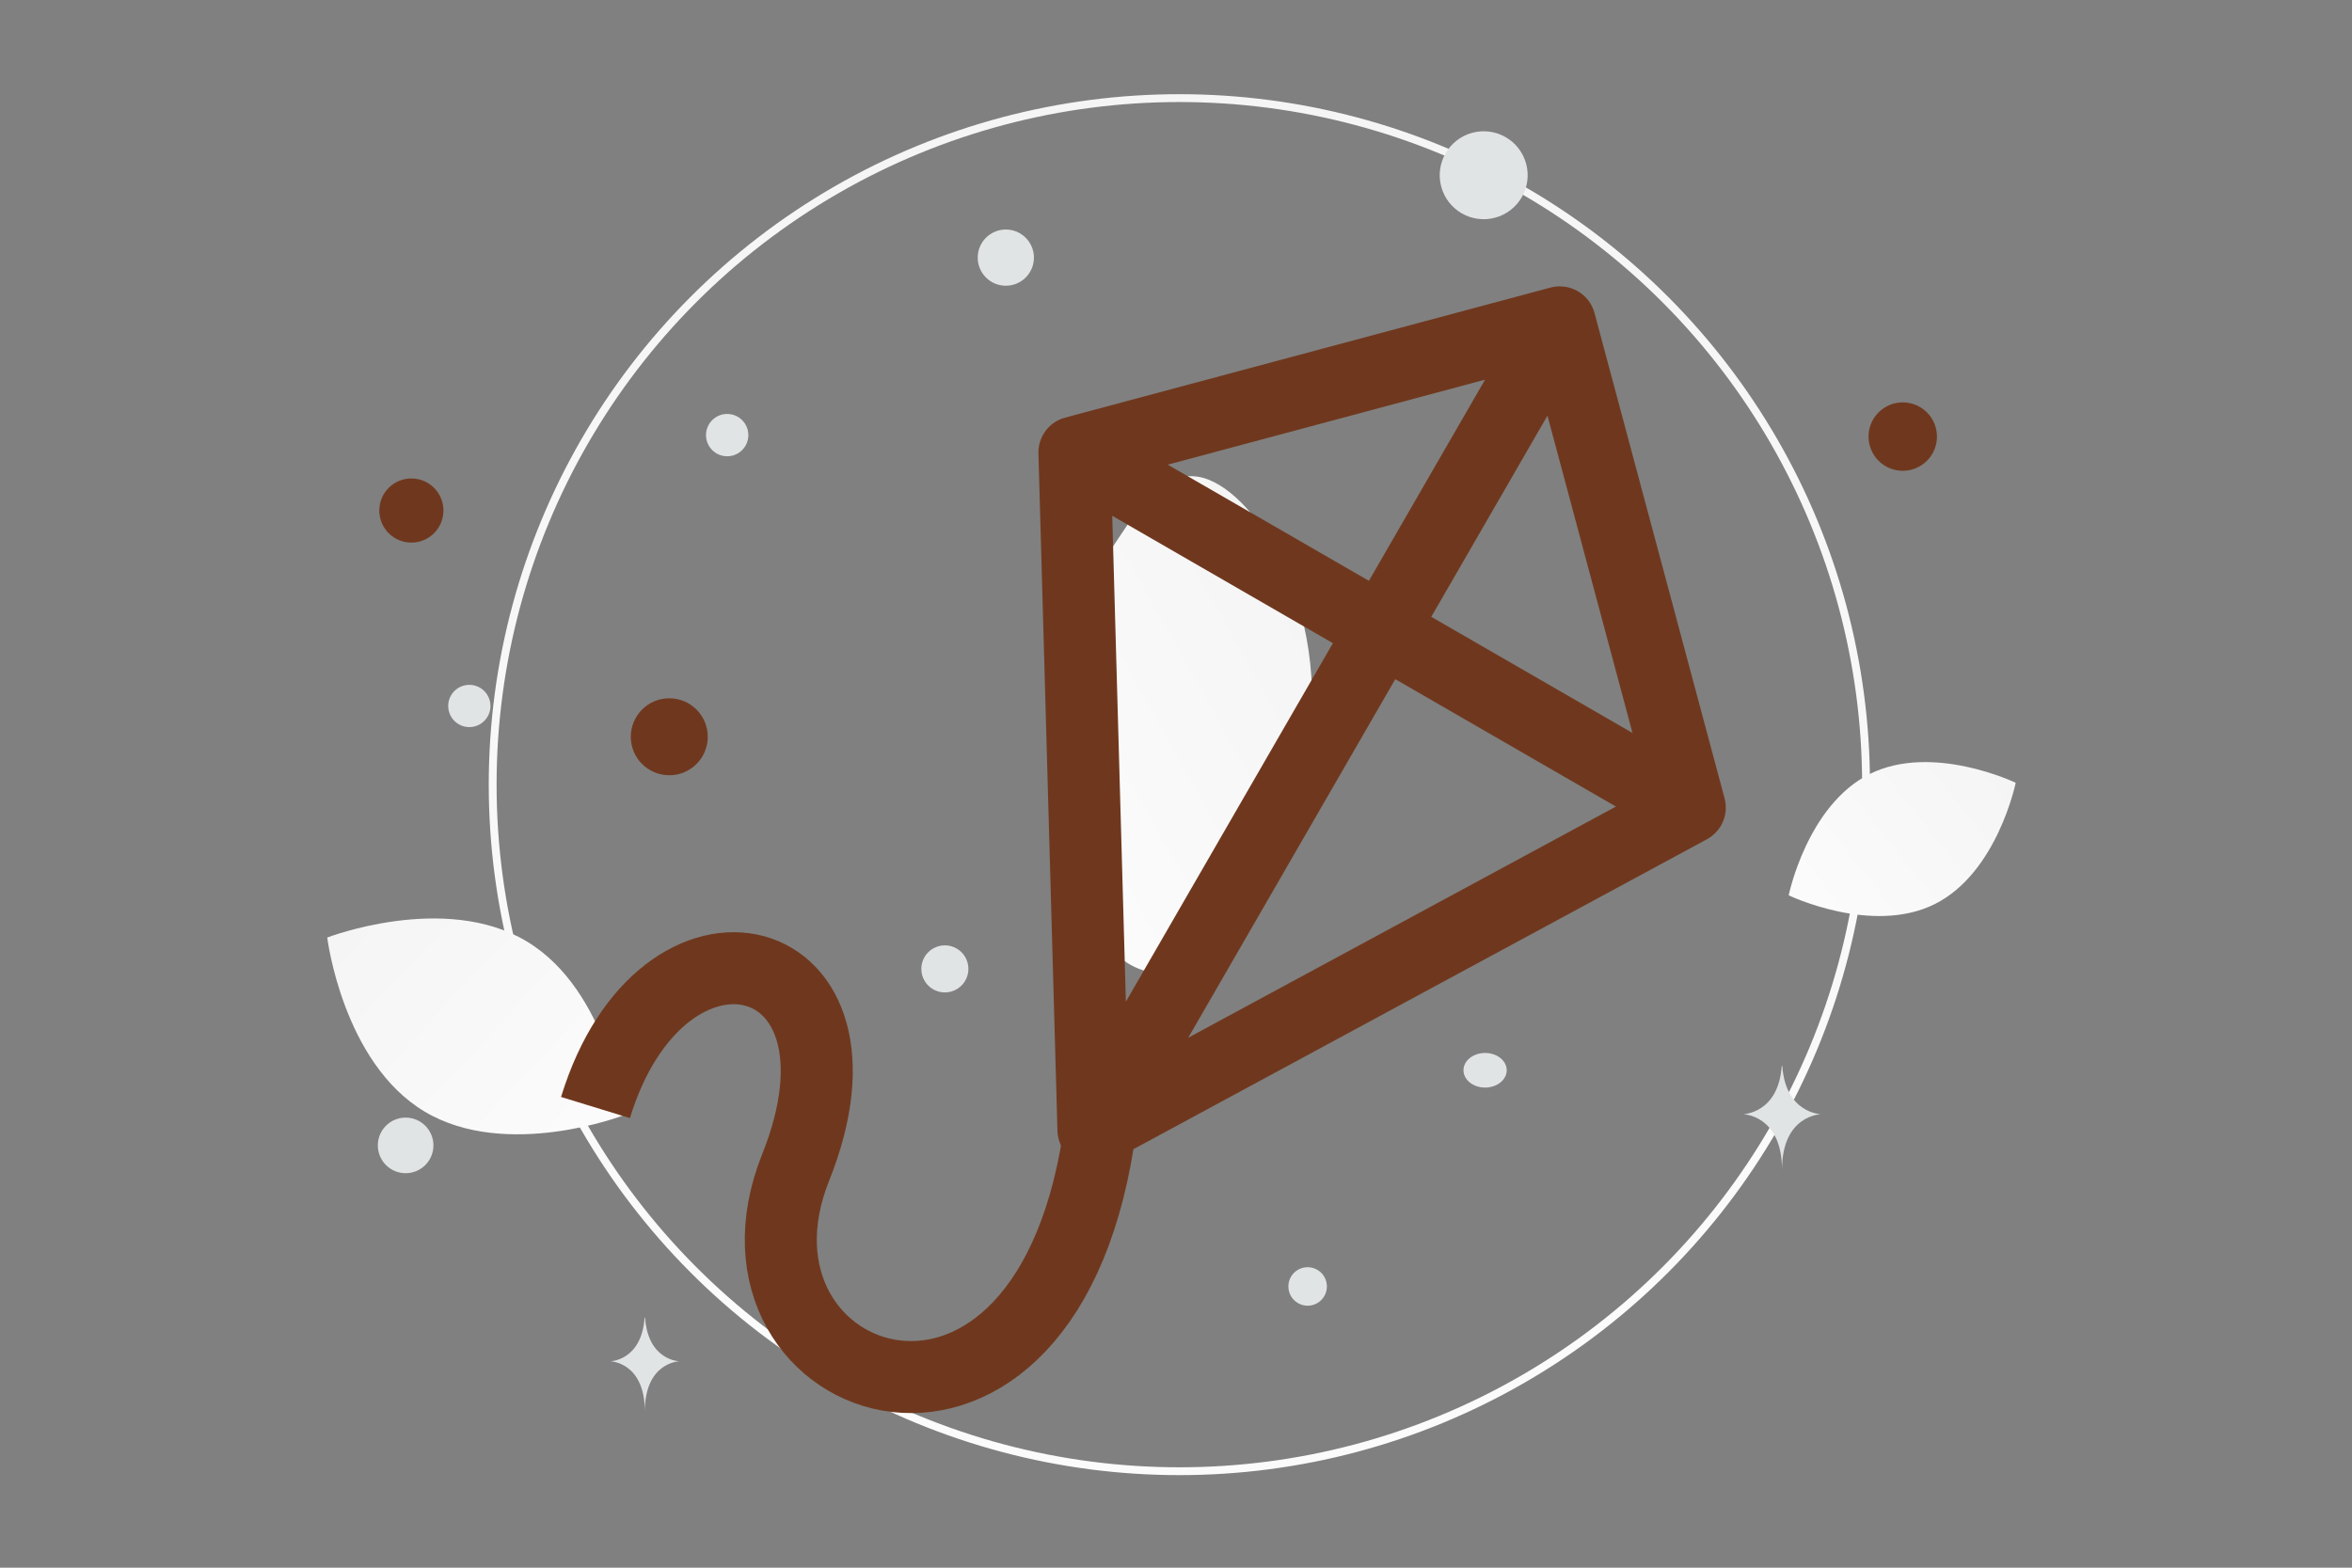 <svg width="900" height="600" viewBox="0 0 900 600" fill="none" xmlns="http://www.w3.org/2000/svg"><rect x="0" y="0" width="900" height="600" fill="#808080" stroke="none"/><path fill="transparent" d="M0 0h900v600H0z"/><circle cx="451.285" cy="300.313" r="262.763" stroke="url(#a)" stroke-width="3"/><path d="M439.972 372.042c-16.96-3.713-24.359-20.889-30.269-50.214-4.44-22.056-8.777-42.081-3.611-67.061 3.61-17.481 11.054-32.714 19.156-44.644 8.776-12.927 18.066-30.069 33.208-27.655 20.801 3.319 51.586 49.735 41.712 106.901-10.855 62.799-43.619 86.308-60.196 82.673z" fill="url(#b)"/><path d="M740.259 346.066c-23.982 11.897-55.812-3.4-55.812-3.4s7.074-34.577 31.069-46.457c23.982-11.896 55.799 3.383 55.799 3.383s-7.074 34.578-31.056 46.474z" fill="url(#c)"/><path d="M162.431 425.406c31.335 18.78 76.291 1.419 76.291 1.419s-5.878-47.803-37.232-66.562c-31.335-18.781-76.272-1.441-76.272-1.441s5.878 47.803 37.213 66.584z" fill="url(#d)"/><circle cx="728.095" cy="167.095" r="13.095" transform="rotate(180 728.095 167.095)" fill="#6f381e"/><circle cx="256.104" cy="281.982" r="14.732" transform="rotate(180 256.104 281.982)" fill="#6f381e"/><circle r="12.276" transform="matrix(-1 0 0 1 157.411 195.395)" fill="#6f381e"/><circle r="5.729" transform="matrix(-1 0 0 1 637.003 259.231)" fill="#6f381e"/><circle r="7.366" transform="matrix(-1 0 0 1 500.371 492.366)" fill="#E1E4E5"/><circle r="10.639" transform="matrix(-1 0 0 1 155.216 438.379)" fill="#E1E4E5"/><circle r="8.098" transform="matrix(-1 0 0 1 278.256 166.532)" fill="#E1E4E5"/><circle r="9.003" transform="matrix(-1 0 0 1 361.556 370.821)" fill="#E1E4E5"/><circle r="8.084" transform="scale(1 -1) rotate(-75 -86.267 -252.124)" fill="#E1E4E5"/><circle r="10.755" transform="matrix(-1 0 0 1 384.88 98.6)" fill="#E1E4E5"/><ellipse rx="8.273" ry="6.618" transform="matrix(-1 0 0 1 568.277 409.618)" fill="#E1E4E5"/><circle r="16.825" transform="scale(1 -1) rotate(-75 240.167 -403.481)" fill="#E1E4E5"/><path d="M681.785 408h.216c1.282 18.158 14.786 18.438 14.786 18.438s-14.891.29-14.891 21.272c0-20.982-14.891-21.272-14.891-21.272s13.498-.28 14.78-18.438zm-435.134 96.324h.192c1.137 16.434 13.119 16.687 13.119 16.687s-13.213.263-13.213 19.253c0-18.99-13.213-19.253-13.213-19.253s11.977-.253 13.115-16.687z" fill="#E1E4E5"/><path d="m596.842 123.383 49.759 185.705L418.413 432.43l-7.277-259.288 185.706-49.759zm49.752 185.708L411.127 173.144m7.28 259.287 178.429-309.048" stroke="#6f381e" stroke-width="27.563" stroke-linejoin="round"/><path d="M227.861 423.882c25.72-83.87 111.045-63.182 76.602 22.925-34.443 86.108 97.886 132.766 116.815-17.347" stroke="#6f381e" stroke-width="27.563" stroke-linejoin="round"/><defs><linearGradient id="a" x1="462.554" y1="860.899" x2="446.257" y2="-538.898" gradientUnits="userSpaceOnUse"><stop stop-color="#fff"/><stop offset="1" stop-color="#EEE"/></linearGradient><linearGradient id="b" x1="329.427" y1="345.906" x2="632.609" y2="174.642" gradientUnits="userSpaceOnUse"><stop stop-color="#fff"/><stop offset="1" stop-color="#EEE"/></linearGradient><linearGradient id="c" x1="648.166" y1="383.174" x2="845.97" y2="226.711" gradientUnits="userSpaceOnUse"><stop stop-color="#fff"/><stop offset="1" stop-color="#EEE"/></linearGradient><linearGradient id="d" x1="283.69" y1="485.859" x2="31.556" y2="251.593" gradientUnits="userSpaceOnUse"><stop stop-color="#fff"/><stop offset="1" stop-color="#EEE"/></linearGradient></defs></svg>